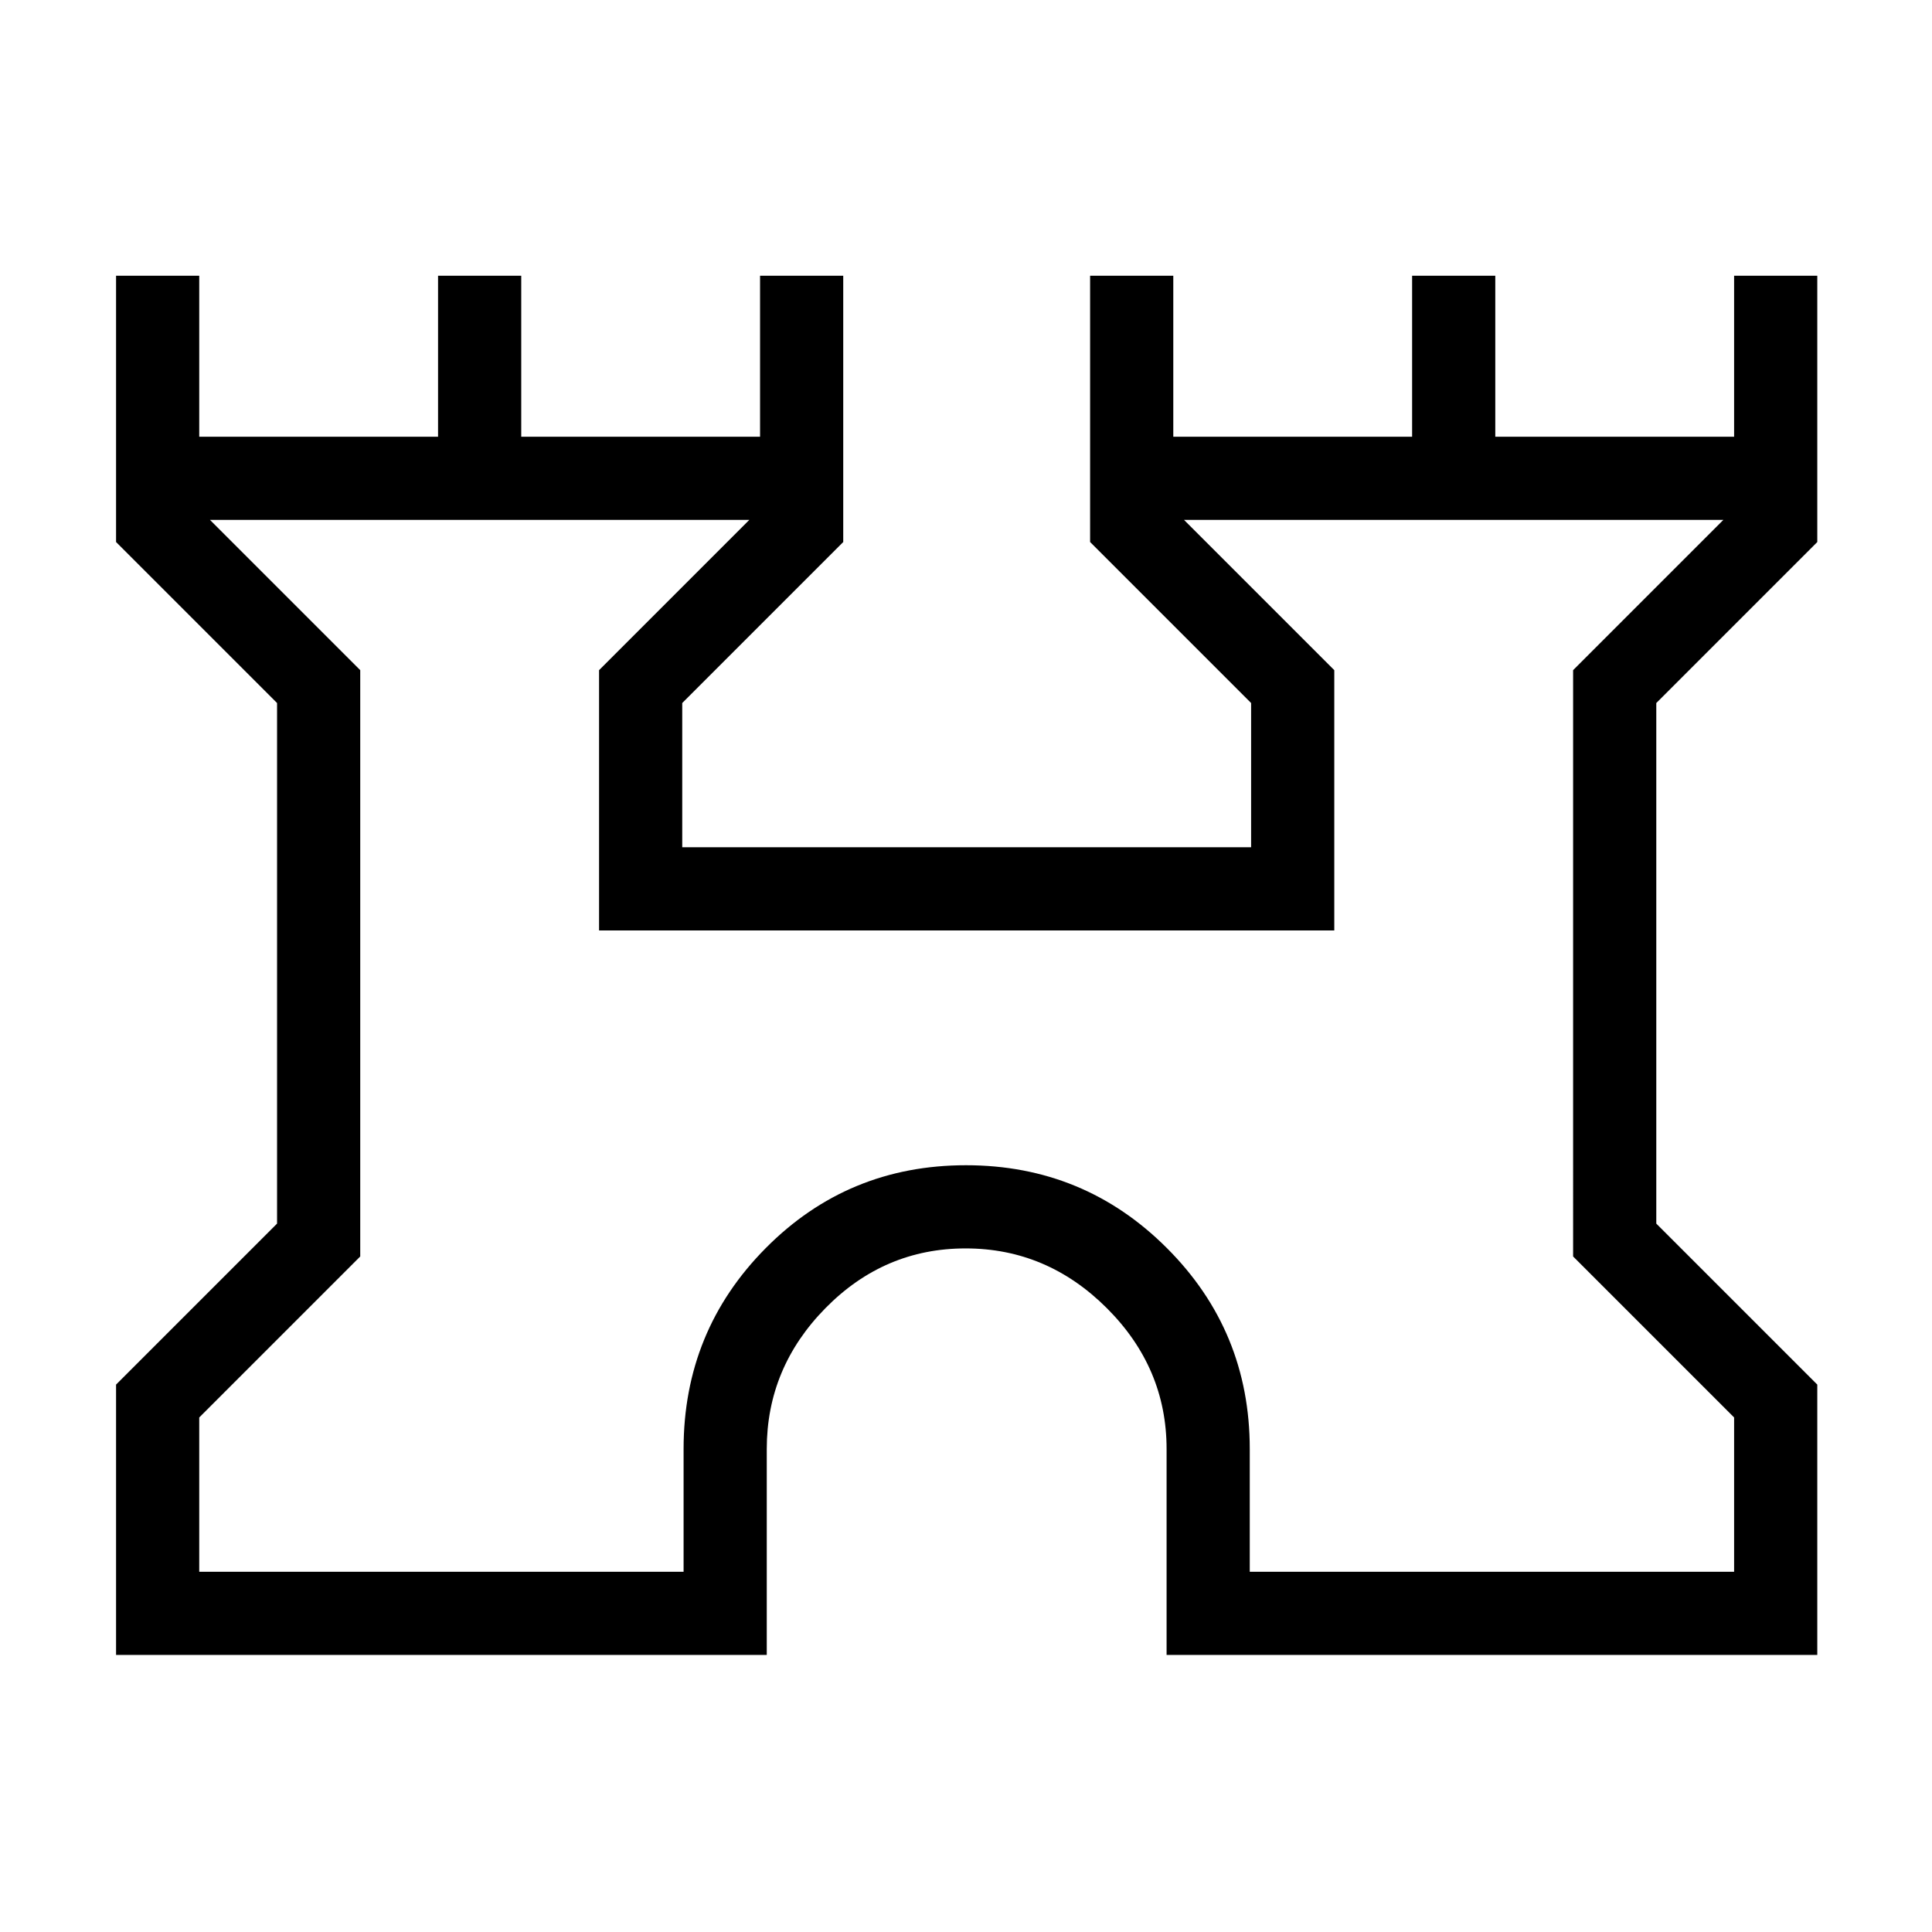 <svg xmlns="http://www.w3.org/2000/svg" height="40" viewBox="0 -960 960 960" width="40"><path d="M57.67-137.67V-272l80-80v-258.67l-80-80V-823H99v80h118.67v-80H259v80h118.67v-80H419v132.33l-80 80V-539h282.67v-71.67l-80-80V-823H583v80h118.67v-80H743v80h118.67v-80H903v132.33l-80 80V-352l80 80v134.33H579.67V-240q0-40.36-29.71-70.01-29.71-29.66-70.15-29.66-40.45 0-69.63 29.66Q381-280.36 381-240v102.33H57.67ZM99-179h240.67v-61q0-58.67 40.83-99.83Q421.33-381 480-381t99.83 41.17Q621-298.67 621-240v61h240.67v-76.67l-80-80V-627l74.66-74.67h-268L663-627v129.33H297.67V-627l74.66-74.67h-268L179-627v291.33l-80 80V-179Zm381-261Z"/></svg>